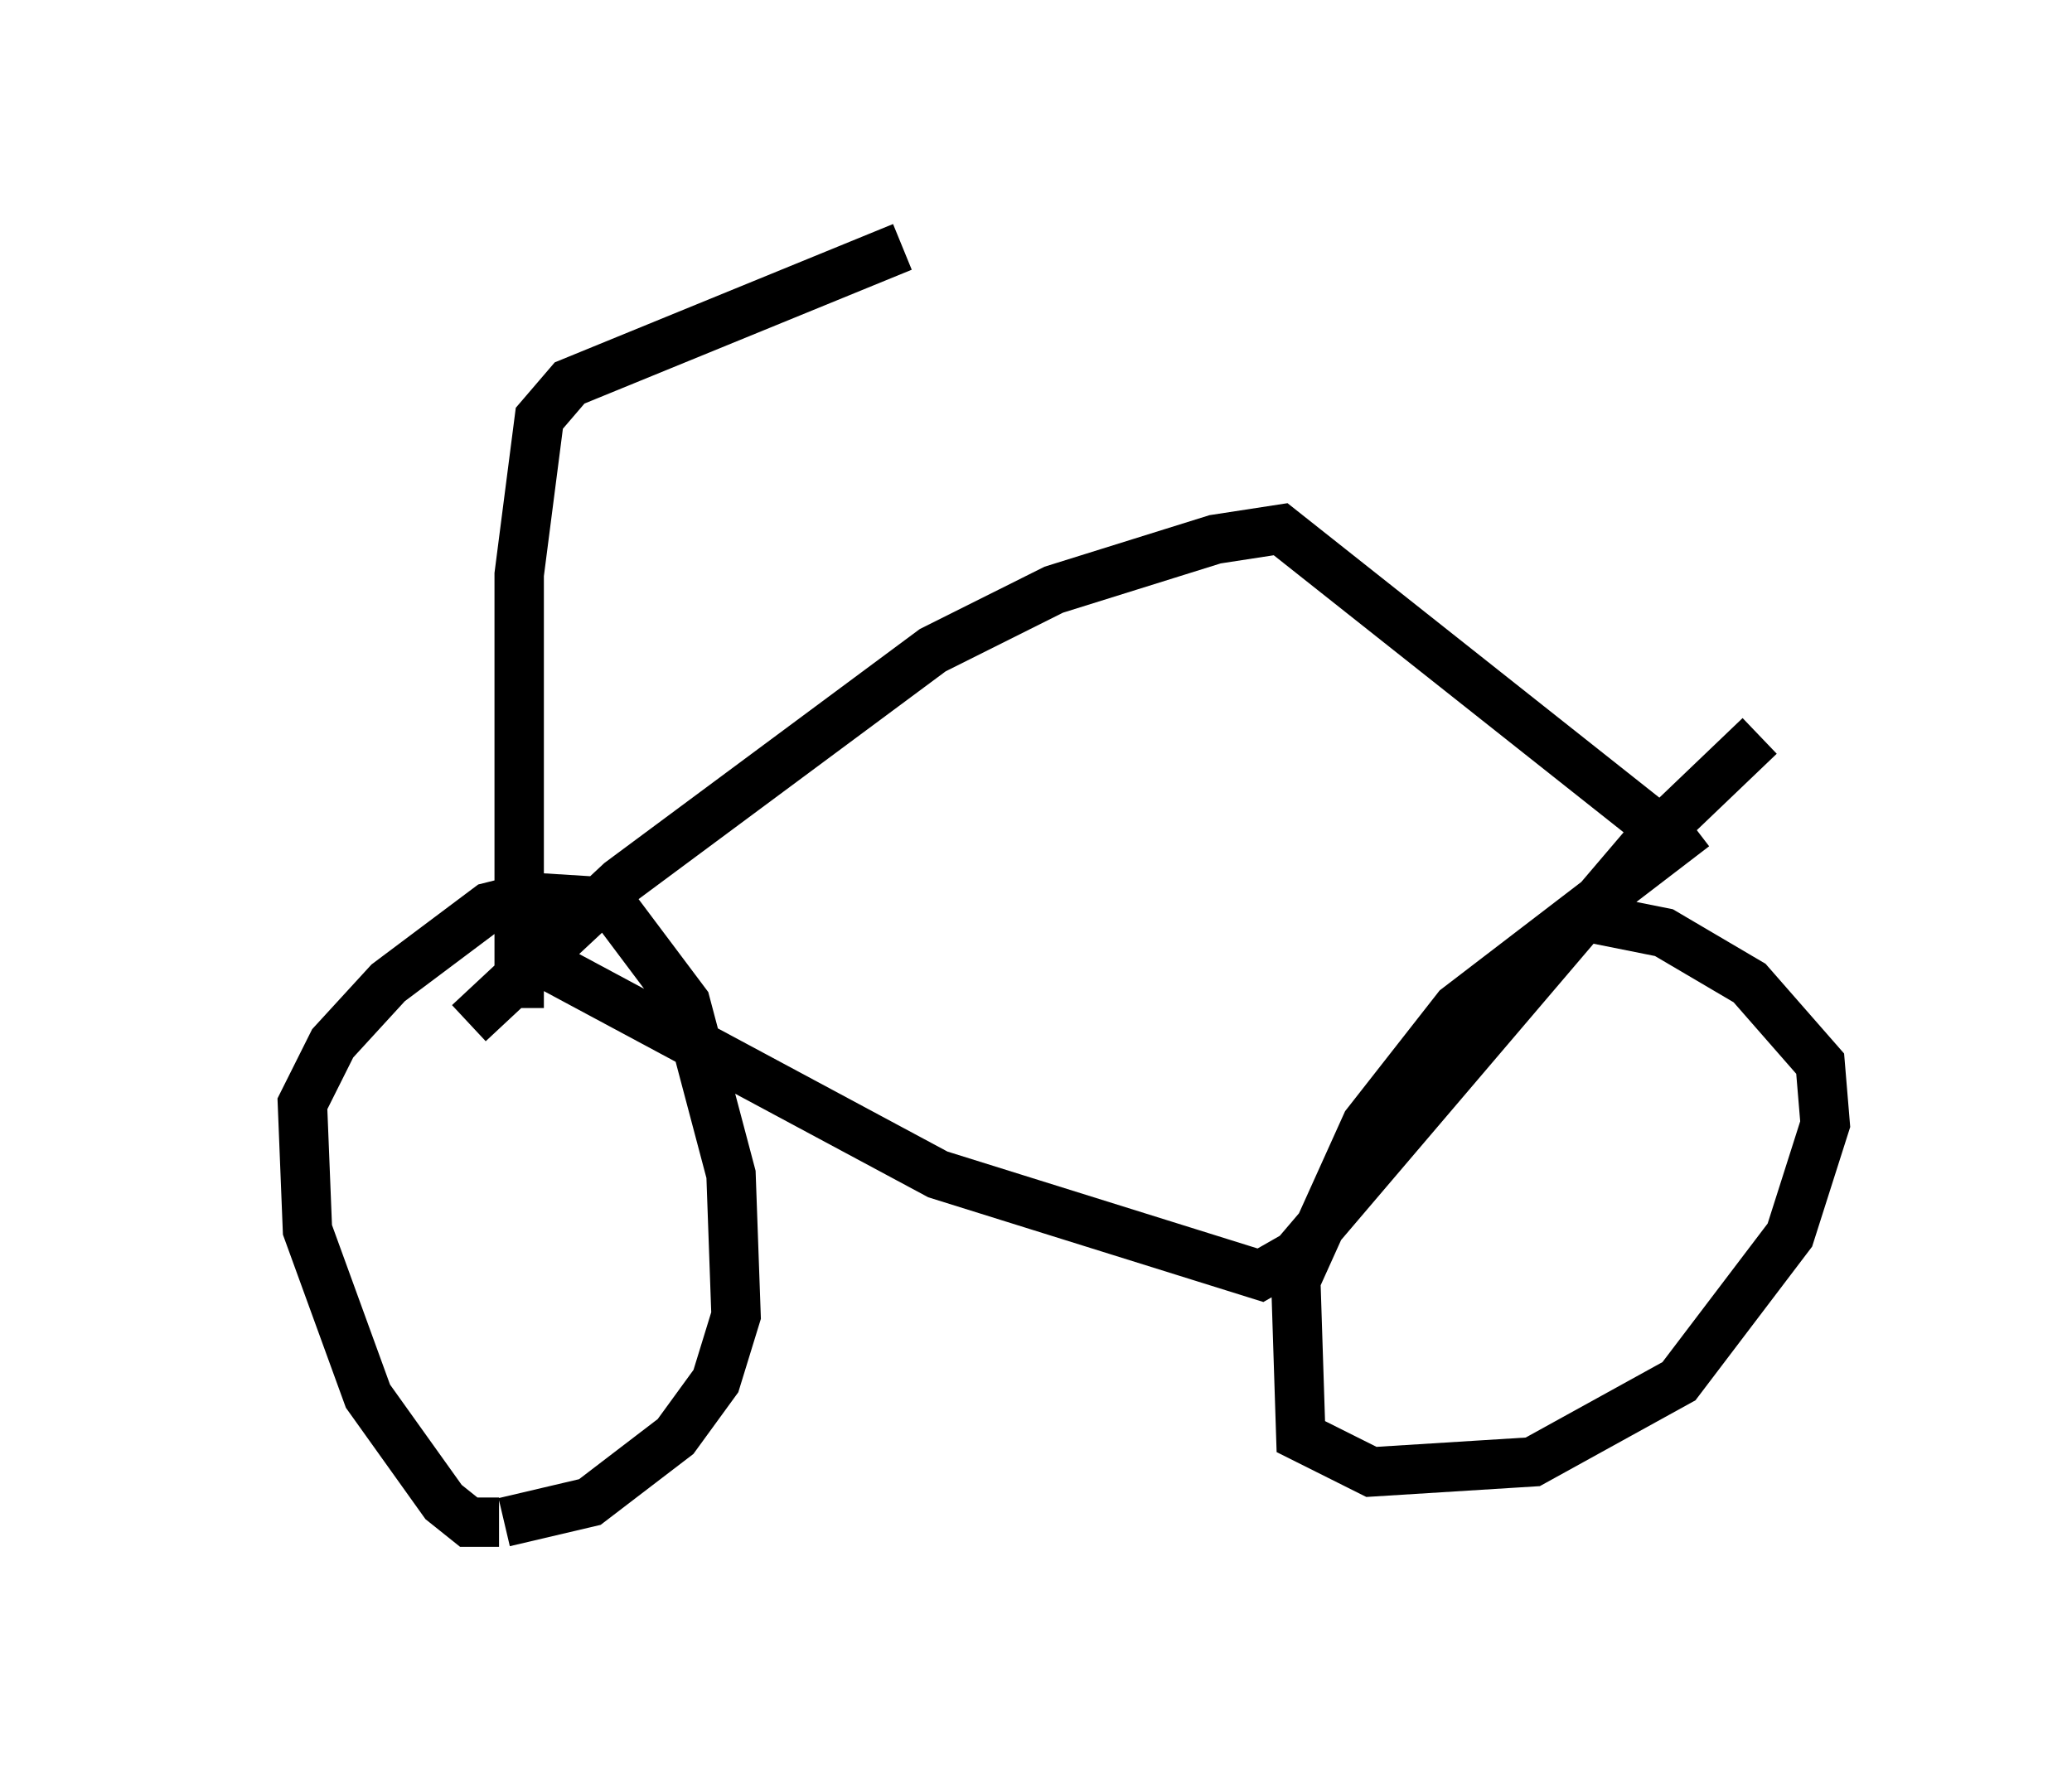 <?xml version="1.0" encoding="utf-8" ?>
<svg baseProfile="full" height="35.827" version="1.1" width="41.952" xmlns="http://www.w3.org/2000/svg" xmlns:ev="http://www.w3.org/2001/xml-events" xmlns:xlink="http://www.w3.org/1999/xlink"><defs /><rect fill="white" height="35.827" width="41.952" x="0" y="0" /><path d="M5, 6.735 m6.227, 0.613 m7.044, -2.348 l-6.738, 2.756 -0.613, 0.715 l-0.408, 3.165 0.0, 8.779 m-0.408, 10.413 l-0.613, 0.0 -0.51, -0.408 l-1.531, -2.144 -1.225, -3.369 l-0.102, -2.552 0.613, -1.225 l1.123, -1.225 2.042, -1.531 l0.817, -0.204 1.633, 0.102 l1.531, 2.042 0.919, 3.471 l0.102, 2.858 -0.408, 1.327 l-0.817, 1.123 -1.735, 1.327 l-1.735, 0.408 m-0.715, -10.106 l3.063, -2.858 6.329, -4.696 l2.45, -1.225 3.267, -1.021 l1.327, -0.204 7.861, 6.227 m-23.173, 2.348 l8.371, 4.492 6.533, 2.042 l0.715, -0.408 7.044, -8.269 l2.348, -2.246 m-1.327, 1.838 l-4.798, 3.675 -1.838, 2.348 l-1.429, 3.165 0.102, 3.165 l1.429, 0.715 3.267, -0.204 l2.96, -1.633 2.246, -2.96 l0.715, -2.246 -0.102, -1.225 l-1.429, -1.633 -1.735, -1.021 l-1.531, -0.306 " fill="none" stroke="black" stroke-width="1" /></svg>